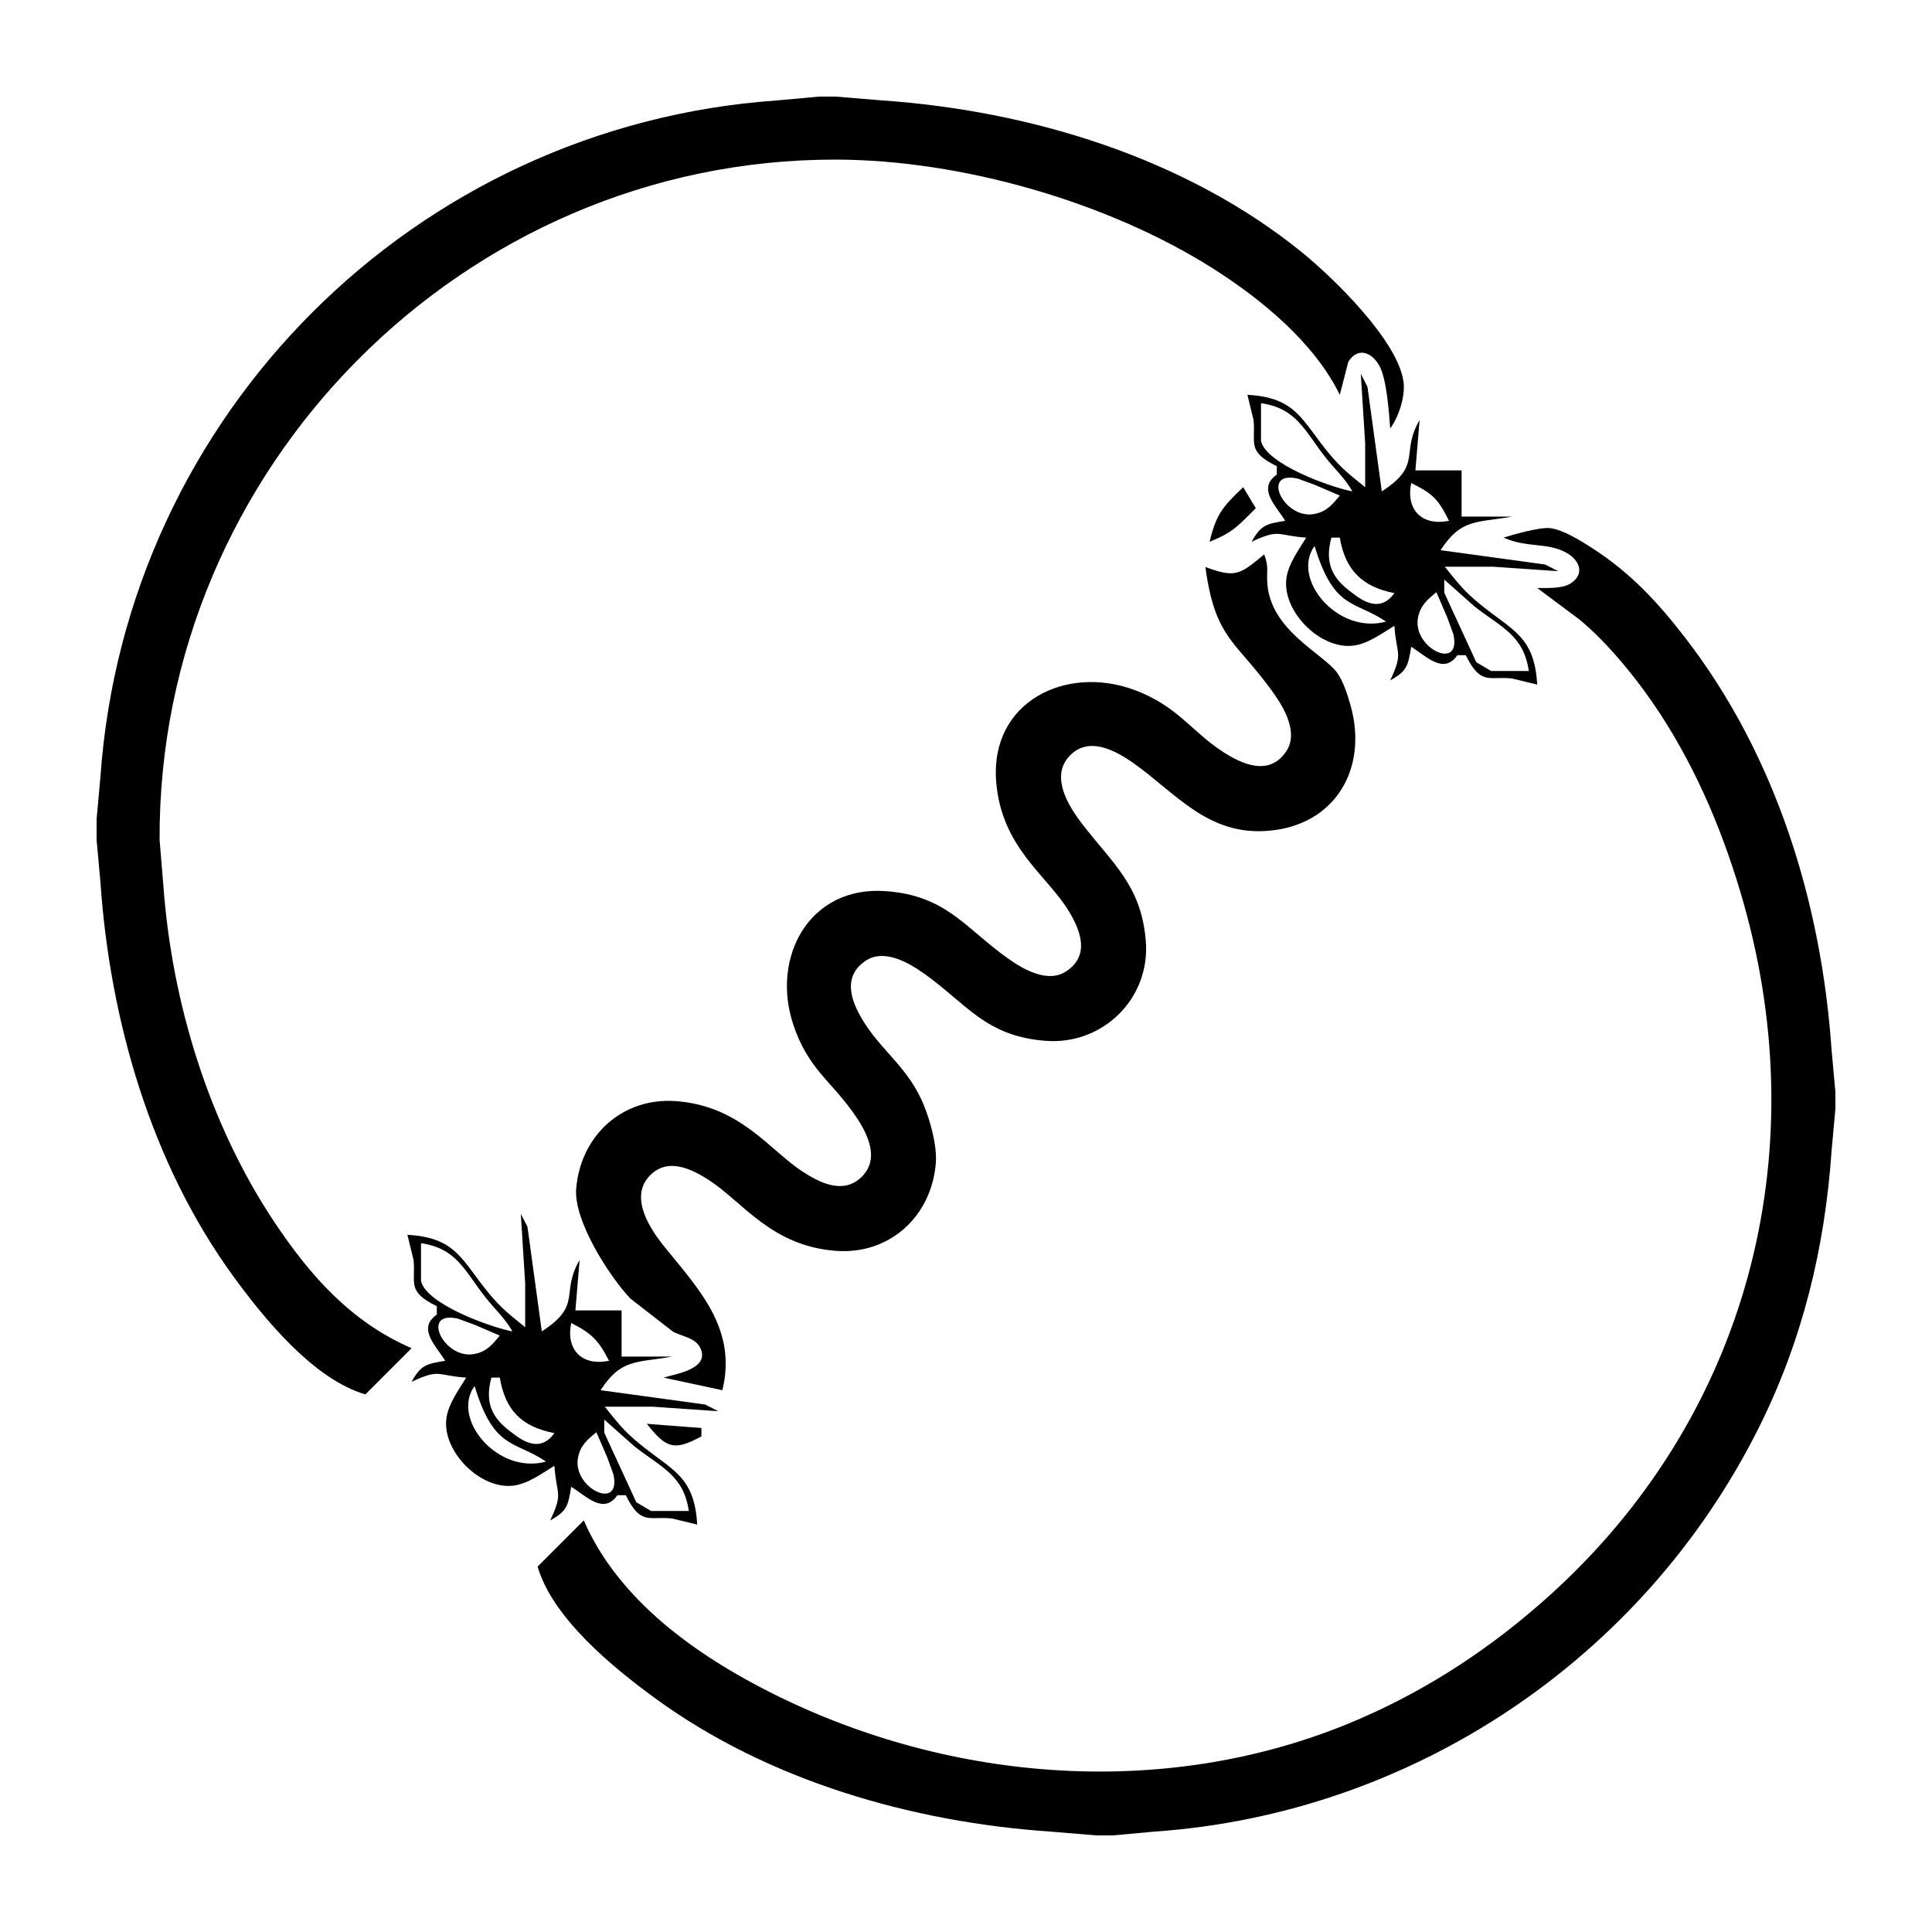 <?xml version="1.0" encoding="UTF-8" standalone="no"?>
<svg
   xmlns:dc="http://purl.org/dc/elements/1.1/"
   xmlns:cc="http://creativecommons.org/ns#"
   xmlns:rdf="http://www.w3.org/1999/02/22-rdf-syntax-ns#"
   xmlns:svg="http://www.w3.org/2000/svg"
   xmlns="http://www.w3.org/2000/svg"
   xmlns:sodipodi="http://sodipodi.sourceforge.net/DTD/sodipodi-0.dtd"
   xmlns:inkscape="http://www.inkscape.org/namespaces/inkscape"
   width="100"
   height="100"
   viewBox="0 0 333.333 333.333"
   id="svg2"
   version="1.1"
   inkscape:version="0.91 r13725"
   sodipodi:docname="memory.svg">
  <defs
     id="defs7" />
  <sodipodi:namedview
     pagecolor="#ffffff"
     bordercolor="#666666"
     borderopacity="1"
     objecttolerance="10"
     gridtolerance="10"
     guidetolerance="10"
     inkscape:pageopacity="0"
     inkscape:pageshadow="2"
     inkscape:window-width="1218"
     inkscape:window-height="697"
     id="namedview5"
     showgrid="false"
     units="px"
     inkscape:zoom="1.5733302"
     inkscape:cx="75.000148"
     inkscape:cy="75.000148"
     inkscape:window-x="54"
     inkscape:window-y="-8"
     inkscape:window-maximized="1"
     inkscape:current-layer="svg2" />
  <path
     id="Memory"
     d="M 40.319,220.289 C 26.058,200.76 18.964,176.036 17.326,152.174 c 0,0 -0.659,-7.246 -0.659,-7.246 0,0 0,-3.623 0,-3.623 0,0 0.659,-7.246 0.659,-7.246 C 21.696,71.558 71.551,21.696 134.058,17.326 c 0,0 7.246,-0.659 7.246,-0.659 0,0 2.899,0 2.899,0 0,0 7.971,0.659 7.971,0.659 25.514,1.754 52.348,9.891 72.464,26.217 5.384,4.37 16.63,15.283 17.522,22.399 0.312,2.478 -0.841,6.022 -2.304,7.971 -0.21,-2.761 -0.601,-8.5 -1.862,-10.79 -1.283,-2.341 -3.739,-3.341 -5.37,-0.688 0,0 -1.464,5.681 -1.464,5.681 C 226.76,59.138 217.746,51.717 209.42,46.413 191.203,34.819 165.819,27.572 144.203,27.536 79.964,27.435 27.232,80.811 27.536,144.927 c 0,0 0.659,7.971 0.659,7.971 1.478,20.174 7.884,41.065 19.159,57.971 6.203,9.29 13.239,17.225 23.659,21.739 0,0 -7.971,7.971 -7.971,7.971 -8.92,-2.601 -17.399,-12.993 -22.725,-20.29 z M 235.934,66.746 c 0,0 2.471,18.036 2.471,18.036 7.101,-4.594 3.152,-6.536 6.522,-12.319 0,0 -0.725,8.696 -0.725,8.696 0,0 7.971,0 7.971,0 0,0 0,7.971 0,7.971 0,0 8.696,0 8.696,0 -6.101,1.109 -8.754,0.29 -12.319,5.797 0,0 18.036,2.471 18.036,2.471 0,0 2.254,1.152 2.254,1.152 0,0 -11.29,-0.775 -11.29,-0.775 0,0 -8.275,0 -8.275,0 2.123,2.638 3.159,4.043 5.797,6.239 5.732,4.754 9.674,5.609 10.145,14.101 0,0 -4.348,-1.058 -4.348,-1.058 -3.978,-0.413 -5.391,1.246 -7.971,-4.014 0,0 -1.449,0 -1.449,0 -2.377,3.391 -5.254,0.239 -7.971,-1.449 -0.536,3.217 -0.674,4.174 -3.623,5.797 2.326,-4.928 1.058,-4.304 0.725,-9.42 -2.188,1.333 -4.652,3.181 -7.246,3.442 -5.587,0.558 -11.971,-5.826 -11.413,-11.413 0.261,-2.594 2.109,-5.058 3.442,-7.246 -5.116,-0.333 -4.493,-1.601 -9.42,0.725 1.623,-2.949 2.58,-3.087 5.797,-3.623 -1.688,-2.717 -4.841,-5.594 -1.449,-7.971 0,0 0,-1.449 0,-1.449 -5.261,-2.58 -3.601,-3.993 -4.014,-7.971 0,0 -1.058,-4.348 -1.058,-4.348 8.493,0.471 9.348,4.413 14.101,10.145 2.196,2.638 3.601,3.674 6.217,5.797 0,0 0,-7.551 0,-7.551 0,0 -0.754,-12.014 -0.754,-12.014 0,0 1.152,2.254 1.152,2.254 z m -7.188,12.239 c -3.63,-4.587 -4.957,-8.522 -11.181,-9.42 0,0 0,6.507 0,6.507 0.862,4 12.036,8.007 15.768,8.71 -1.225,-2.21 -3.022,-3.819 -4.587,-5.797 z m -1.935,4.652 c 0,0 -2.891,-1.058 -2.891,-1.058 -6.565,-1.486 -2.377,7.167 2.891,6.094 2.109,-0.428 3.065,-1.623 4.348,-3.167 0,0 -4.348,-1.87 -4.348,-1.87 z m 16.667,-0.304 c -0.949,4.652 1.87,7.471 6.522,6.522 -1.906,-3.797 -2.725,-4.616 -6.522,-6.522 z m -26.812,4.348 c -3.138,3.094 -3.833,4.123 -7.971,5.797 1.145,-4.819 2.275,-6.051 5.797,-9.42 0,0 2.174,3.623 2.174,3.623 z m 50.725,3.435 c 2.217,0.217 5.362,2.196 7.246,3.406 6.71,4.312 11.377,9.37 16.196,15.623 15.63,20.29 23.435,45.725 25.174,71.014 0,0 0.659,7.246 0.659,7.246 0,0 0,2.899 0,2.899 0,0 -0.659,7.246 -0.659,7.246 -1.152,16.761 -5.014,32.703 -12.58,47.826 -19.964,39.927 -59.811,66.529 -104.152,69.63 0,0 -7.246,0.659 -7.246,0.659 0,0 -2.899,0 -2.899,0 0,0 -7.971,-0.659 -7.971,-0.659 -23.819,-1.638 -48.623,-8.761 -68.116,-22.993 -7.297,-5.326 -17.688,-13.804 -20.29,-22.725 0,0 7.971,-7.971 7.971,-7.971 5.978,13.804 19.514,23.341 32.609,29.891 31.029,15.514 68.543,18.341 100.724,4.58 12.333,-5.268 23.384,-12.565 33.333,-21.551 34.051,-30.754 45.819,-75.724 33.435,-119.442 -3.246,-11.457 -7.862,-22.609 -14.37,-32.609 -3.609,-5.536 -8.899,-12.159 -13.993,-16.333 0,0 -7.246,-5.406 -7.246,-5.406 1.667,-0.007 4.239,0.145 5.681,-0.739 2.659,-1.63 1.645,-4.094 -0.688,-5.37 -3.261,-1.79 -6.841,-0.783 -10.79,-2.587 1.79,-0.551 6.239,-1.812 7.971,-1.638 z m -37.681,1.638 c -1.167,4.304 0.036,7.022 3.652,9.58 2.645,2.138 5.217,2.819 7.217,0 -5.572,-1.087 -8.493,-4.007 -9.42,-9.58 0,0 -1.449,0 -1.449,0 z m 9.42,14.493 c -5.406,-3.688 -8.978,-1.957 -12.319,-13.043 -4.109,5.609 3.949,15.341 12.319,13.043 z M 218.659,100.724 c 0.616,8.087 9.572,12 11.993,15.29 1.123,1.522 1.855,3.899 2.37,5.725 3.036,10.754 -2.558,20.638 -14.181,21.601 -10.42,0.87 -15.906,-6.435 -23.188,-11.609 -3.268,-2.326 -8.007,-4.862 -11.283,-1.13 -3.065,3.493 -0.08,8.391 2.246,11.428 5.304,6.942 10.283,10.674 11.072,20.29 0.826,9.913 -7.384,18.007 -17.254,17.261 -10.406,-0.79 -13.601,-6.348 -21.014,-11.616 -2.688,-1.913 -6.899,-4.319 -10.065,-2.203 -4.348,2.906 -2.283,7.58 0,11.051 3.116,4.754 7.5,7.696 10,13.768 1.152,2.812 2.355,7.109 2.101,10.145 -0.754,9.123 -7.957,15.79 -17.254,15.087 -11.065,-0.841 -16.014,-8.355 -21.739,-12.109 -3.225,-2.116 -7.471,-4.152 -10.558,-0.638 -3.261,3.71 0.312,9.065 2.819,12.152 6.022,7.406 12.457,14.159 9.913,24.638 0,0 -10.145,-2.174 -10.145,-2.174 2.116,-0.652 7.891,-1.464 6.399,-4.978 -0.819,-1.942 -3.225,-2.072 -4.826,-2.986 0,0 -7.312,-5.681 -7.312,-5.681 -3.696,-3.906 -9.797,-13.464 -9.341,-18.964 0.754,-9.123 7.957,-15.79 17.254,-15.087 11.065,0.841 16.014,8.355 21.739,12.109 2.935,1.928 6.884,3.935 9.978,1.217 3.732,-3.275 1.196,-8.014 -1.13,-11.283 -4.036,-5.681 -7.87,-7.732 -10.377,-15.217 -3.884,-11.594 2.703,-24.065 16.022,-23.058 10.406,0.79 13.601,6.348 21.014,11.616 2.688,1.913 6.899,4.319 10.065,2.203 4.065,-2.71 2.514,-6.913 0.457,-10.326 -3.754,-6.232 -11.696,-11 -12.565,-22.464 -1.036,-13.754 12.072,-20.08 23.783,-15.768 7.464,2.754 9.797,7.058 15.217,10.616 3.471,2.283 8.145,4.348 11.051,0 2.116,-3.167 -0.29,-7.377 -2.203,-10.065 -6.464,-9.094 -10.043,-9.138 -11.746,-21.739 5.167,1.92 5.928,1.341 10.145,-2.174 0.862,2.341 0.37,2.79 0.543,5.072 z m 30.522,1.529 c 0,0 5.529,12.007 5.529,12.007 0,0 2.551,1.507 2.551,1.507 0,0 6.507,0 6.507,0 -0.899,-6.232 -4.833,-7.551 -9.42,-11.181 0,0 -5.167,-4.587 -5.167,-4.587 0,0 0,2.254 0,2.254 z m -4.522,4.268 c -1.072,5.268 7.58,9.457 6.094,2.891 0,0 -1.058,-2.891 -1.058,-2.891 0,0 -1.87,-4.348 -1.87,-4.348 -1.543,1.283 -2.739,2.239 -3.167,4.348 z M 91.007,211.674 c 0,0 2.471,18.036 2.471,18.036 7.101,-4.594 3.152,-6.536 6.522,-12.319 0,0 -0.725,8.696 -0.725,8.696 0,0 7.971,0 7.971,0 0,0 0,7.971 0,7.971 0,0 8.696,0 8.696,0 -6.101,1.109 -8.754,0.29 -12.319,5.797 0,0 18.036,2.471 18.036,2.471 0,0 2.254,1.152 2.254,1.152 0,0 -11.29,-0.775 -11.29,-0.775 0,0 -8.275,0 -8.275,0 2.123,2.638 3.159,4.043 5.797,6.239 5.732,4.754 9.674,5.609 10.145,14.101 0,0 -4.348,-1.058 -4.348,-1.058 -3.978,-0.413 -5.391,1.246 -7.971,-4.014 0,0 -1.449,0 -1.449,0 -2.377,3.391 -5.254,0.239 -7.971,-1.449 -0.536,3.217 -0.674,4.174 -3.623,5.797 2.326,-4.928 1.058,-4.304 0.725,-9.42 -2.188,1.333 -4.652,3.181 -7.246,3.442 -5.587,0.558 -11.971,-5.826 -11.413,-11.413 0.261,-2.594 2.109,-5.058 3.442,-7.246 -5.116,-0.333 -4.493,-1.601 -9.42,0.725 1.623,-2.949 2.58,-3.087 5.797,-3.623 -1.688,-2.717 -4.841,-5.594 -1.449,-7.971 0,0 0,-1.449 0,-1.449 -5.261,-2.58 -3.601,-3.993 -4.014,-7.971 0,0 -1.058,-4.348 -1.058,-4.348 8.493,0.471 9.348,4.413 14.101,10.145 2.196,2.638 3.601,3.674 6.217,5.797 0,0 0,-7.551 0,-7.551 0,0 -0.754,-12.014 -0.754,-12.014 0,0 1.152,2.254 1.152,2.254 z m -7.188,12.239 c -3.63,-4.587 -4.957,-8.522 -11.181,-9.42 0,0 0,6.507 0,6.507 0.862,4 12.036,8.007 15.768,8.71 -1.225,-2.21 -3.022,-3.819 -4.587,-5.797 z m -1.935,4.652 c 0,0 -2.891,-1.058 -2.891,-1.058 -6.565,-1.486 -2.377,7.167 2.891,6.094 2.109,-0.428 3.065,-1.623 4.348,-3.167 0,0 -4.348,-1.87 -4.348,-1.87 z m 16.667,-0.304 c -0.949,4.652 1.87,7.471 6.522,6.522 -1.761,-3.5 -3.022,-4.761 -6.522,-6.522 z m -13.768,9.42 c -1.167,4.304 0.036,7.022 3.652,9.58 2.645,2.138 5.217,2.819 7.217,0 -5.652,-1.101 -8.478,-3.928 -9.42,-9.58 0,0 -1.449,0 -1.449,0 z m 9.42,14.493 c -5.406,-3.688 -8.978,-1.957 -12.319,-13.043 -4.109,5.609 3.949,15.341 12.319,13.043 z m 10.051,-4.993 c 0,0 5.529,12.007 5.529,12.007 0,0 2.551,1.507 2.551,1.507 0,0 6.507,0 6.507,0 -0.899,-6.232 -4.833,-7.551 -9.42,-11.181 0,0 -5.167,-4.587 -5.167,-4.587 0,0 0,2.254 0,2.254 z m 16.761,-0.804 c 0,0 0,1.449 0,1.449 -4.681,2.536 -6.051,2.094 -9.42,-2.174 0,0 9.42,0.725 9.42,0.725 z m -21.283,5.072 c -1.072,5.268 7.58,9.457 6.094,2.891 0,0 -1.058,-2.891 -1.058,-2.891 0,0 -1.87,-4.348 -1.87,-4.348 -1.543,1.283 -2.739,2.239 -3.167,4.348 z"
     inkscape:connector-curvature="0"
     style="fill:#000000;fill-opacity:1;stroke:none;stroke-width:1" />
</svg>
